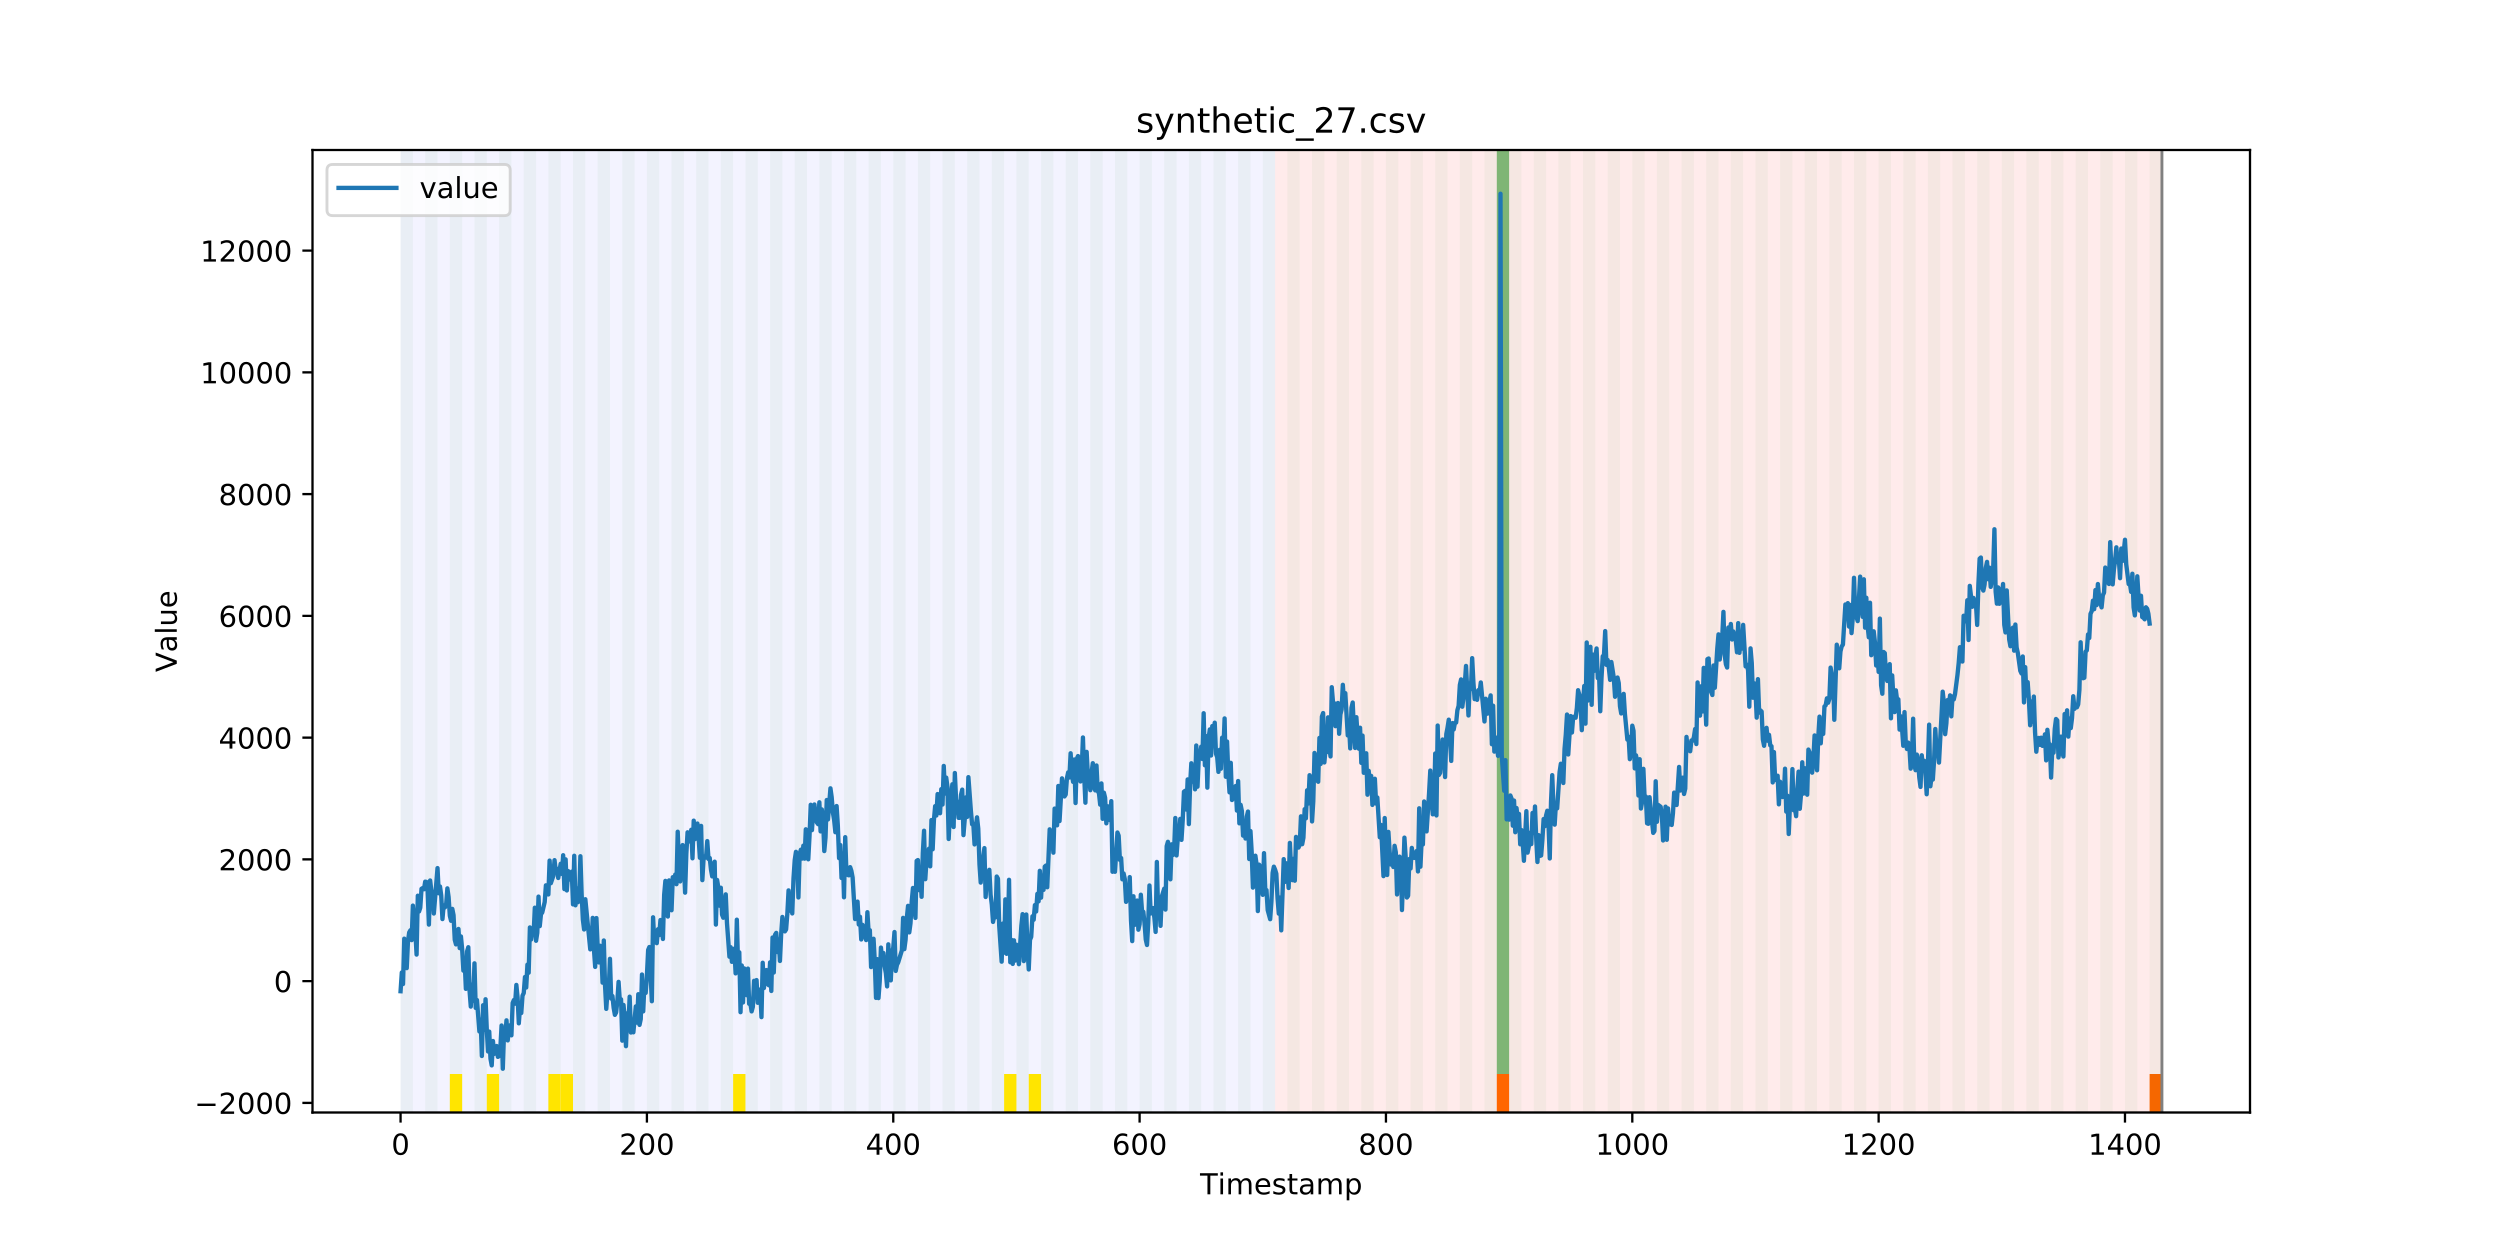 <?xml version="1.0" encoding="utf-8" standalone="no"?>
<!DOCTYPE svg PUBLIC "-//W3C//DTD SVG 1.1//EN"
  "http://www.w3.org/Graphics/SVG/1.1/DTD/svg11.dtd">
<!-- Created with matplotlib (https://matplotlib.org/) -->
<svg height="432pt" version="1.1" viewBox="0 0 864 432" width="864pt" xmlns="http://www.w3.org/2000/svg" xmlns:xlink="http://www.w3.org/1999/xlink">
 <defs>
  <style type="text/css">
*{stroke-linecap:butt;stroke-linejoin:round;}
  </style>
 </defs>
 <g id="figure_1">
  <g id="patch_1">
   <path d="M 0 432 
L 864 432 
L 864 0 
L 0 0 
z
" style="fill:#ffffff;"/>
  </g>
  <g id="axes_1">
   <g id="patch_2">
    <path d="M 108 384.48 
L 777.6 384.48 
L 777.6 51.84 
L 108 51.84 
z
" style="fill:#ffffff;"/>
   </g>
   <g id="patch_3">
    <path clip-path="url(#pa6b03f61a2)" d="M 138.436 384.48 
L 138.436 51.84 
L 440.672 51.84 
L 440.672 384.48 
z
" style="fill:#0000ff;opacity:0.05;"/>
   </g>
   <g id="patch_4">
    <path clip-path="url(#pa6b03f61a2)" d="M 440.672 384.48 
L 440.672 51.84 
L 747.164 51.84 
L 747.164 384.48 
z
" style="fill:#ff0000;opacity:0.08;"/>
   </g>
   <g id="patch_5">
    <path clip-path="url(#pa6b03f61a2)" d="M 138.436 384.48 
L 138.436 51.84 
L 142.693 51.84 
L 142.693 384.48 
z
" style="fill:#008000;opacity:0.04;"/>
   </g>
   <g id="patch_6">
    <path clip-path="url(#pa6b03f61a2)" d="M 146.95 384.48 
L 146.95 51.84 
L 151.207 51.84 
L 151.207 384.48 
z
" style="fill:#008000;opacity:0.04;"/>
   </g>
   <g id="patch_7">
    <path clip-path="url(#pa6b03f61a2)" d="M 155.464 384.48 
L 155.464 51.84 
L 159.721 51.84 
L 159.721 384.48 
z
" style="fill:#008000;opacity:0.04;"/>
   </g>
   <g id="patch_8">
    <path clip-path="url(#pa6b03f61a2)" d="M 155.464 384.48 
L 155.464 371.174 
L 159.721 371.174 
L 159.721 384.48 
z
" style="fill:#ffe500;"/>
   </g>
   <g id="patch_9">
    <path clip-path="url(#pa6b03f61a2)" d="M 163.977 384.48 
L 163.977 51.84 
L 168.234 51.84 
L 168.234 384.48 
z
" style="fill:#008000;opacity:0.04;"/>
   </g>
   <g id="patch_10">
    <path clip-path="url(#pa6b03f61a2)" d="M 168.234 384.48 
L 168.234 371.174 
L 172.491 371.174 
L 172.491 384.48 
z
" style="fill:#ffe500;"/>
   </g>
   <g id="patch_11">
    <path clip-path="url(#pa6b03f61a2)" d="M 172.491 384.48 
L 172.491 51.84 
L 176.748 51.84 
L 176.748 384.48 
z
" style="fill:#008000;opacity:0.04;"/>
   </g>
   <g id="patch_12">
    <path clip-path="url(#pa6b03f61a2)" d="M 181.005 384.48 
L 181.005 51.84 
L 185.262 51.84 
L 185.262 384.48 
z
" style="fill:#008000;opacity:0.04;"/>
   </g>
   <g id="patch_13">
    <path clip-path="url(#pa6b03f61a2)" d="M 189.518 384.48 
L 189.518 51.84 
L 193.775 51.84 
L 193.775 384.48 
z
" style="fill:#008000;opacity:0.04;"/>
   </g>
   <g id="patch_14">
    <path clip-path="url(#pa6b03f61a2)" d="M 189.518 384.48 
L 189.518 371.174 
L 193.775 371.174 
L 193.775 384.48 
z
" style="fill:#ffe500;"/>
   </g>
   <g id="patch_15">
    <path clip-path="url(#pa6b03f61a2)" d="M 193.775 384.48 
L 193.775 371.174 
L 198.032 371.174 
L 198.032 384.48 
z
" style="fill:#ffe500;"/>
   </g>
   <g id="patch_16">
    <path clip-path="url(#pa6b03f61a2)" d="M 198.032 384.48 
L 198.032 51.84 
L 202.289 51.84 
L 202.289 384.48 
z
" style="fill:#008000;opacity:0.04;"/>
   </g>
   <g id="patch_17">
    <path clip-path="url(#pa6b03f61a2)" d="M 206.546 384.48 
L 206.546 51.84 
L 210.803 51.84 
L 210.803 384.48 
z
" style="fill:#008000;opacity:0.04;"/>
   </g>
   <g id="patch_18">
    <path clip-path="url(#pa6b03f61a2)" d="M 215.059 384.48 
L 215.059 51.84 
L 219.316 51.84 
L 219.316 384.48 
z
" style="fill:#008000;opacity:0.04;"/>
   </g>
   <g id="patch_19">
    <path clip-path="url(#pa6b03f61a2)" d="M 517.295 384.48 
L 517.295 371.174 
L 521.551 371.174 
L 521.551 384.48 
z
" style="fill:#ff6600;"/>
   </g>
   <g id="patch_20">
    <path clip-path="url(#pa6b03f61a2)" d="M 223.573 384.48 
L 223.573 51.84 
L 227.83 51.84 
L 227.83 384.48 
z
" style="fill:#008000;opacity:0.04;"/>
   </g>
   <g id="patch_21">
    <path clip-path="url(#pa6b03f61a2)" d="M 232.087 384.48 
L 232.087 51.84 
L 236.344 51.84 
L 236.344 384.48 
z
" style="fill:#008000;opacity:0.04;"/>
   </g>
   <g id="patch_22">
    <path clip-path="url(#pa6b03f61a2)" d="M 240.6 384.48 
L 240.6 51.84 
L 244.857 51.84 
L 244.857 384.48 
z
" style="fill:#008000;opacity:0.04;"/>
   </g>
   <g id="patch_23">
    <path clip-path="url(#pa6b03f61a2)" d="M 249.114 384.48 
L 249.114 51.84 
L 253.371 51.84 
L 253.371 384.48 
z
" style="fill:#008000;opacity:0.04;"/>
   </g>
   <g id="patch_24">
    <path clip-path="url(#pa6b03f61a2)" d="M 253.371 384.48 
L 253.371 371.174 
L 257.628 371.174 
L 257.628 384.48 
z
" style="fill:#ffe500;"/>
   </g>
   <g id="patch_25">
    <path clip-path="url(#pa6b03f61a2)" d="M 257.628 384.48 
L 257.628 51.84 
L 261.885 51.84 
L 261.885 384.48 
z
" style="fill:#008000;opacity:0.04;"/>
   </g>
   <g id="patch_26">
    <path clip-path="url(#pa6b03f61a2)" d="M 266.141 384.48 
L 266.141 51.84 
L 270.398 51.84 
L 270.398 384.48 
z
" style="fill:#008000;opacity:0.04;"/>
   </g>
   <g id="patch_27">
    <path clip-path="url(#pa6b03f61a2)" d="M 274.655 384.48 
L 274.655 51.84 
L 278.912 51.84 
L 278.912 384.48 
z
" style="fill:#008000;opacity:0.04;"/>
   </g>
   <g id="patch_28">
    <path clip-path="url(#pa6b03f61a2)" d="M 283.169 384.48 
L 283.169 51.84 
L 287.426 51.84 
L 287.426 384.48 
z
" style="fill:#008000;opacity:0.04;"/>
   </g>
   <g id="patch_29">
    <path clip-path="url(#pa6b03f61a2)" d="M 291.682 384.48 
L 291.682 51.84 
L 295.939 51.84 
L 295.939 384.48 
z
" style="fill:#008000;opacity:0.04;"/>
   </g>
   <g id="patch_30">
    <path clip-path="url(#pa6b03f61a2)" d="M 300.196 384.48 
L 300.196 51.84 
L 304.453 51.84 
L 304.453 384.48 
z
" style="fill:#008000;opacity:0.04;"/>
   </g>
   <g id="patch_31">
    <path clip-path="url(#pa6b03f61a2)" d="M 308.71 384.48 
L 308.71 51.84 
L 312.967 51.84 
L 312.967 384.48 
z
" style="fill:#008000;opacity:0.04;"/>
   </g>
   <g id="patch_32">
    <path clip-path="url(#pa6b03f61a2)" d="M 317.223 384.48 
L 317.223 51.84 
L 321.48 51.84 
L 321.48 384.48 
z
" style="fill:#008000;opacity:0.04;"/>
   </g>
   <g id="patch_33">
    <path clip-path="url(#pa6b03f61a2)" d="M 325.737 384.48 
L 325.737 51.84 
L 329.994 51.84 
L 329.994 384.48 
z
" style="fill:#008000;opacity:0.04;"/>
   </g>
   <g id="patch_34">
    <path clip-path="url(#pa6b03f61a2)" d="M 334.251 384.48 
L 334.251 51.84 
L 338.508 51.84 
L 338.508 384.48 
z
" style="fill:#008000;opacity:0.04;"/>
   </g>
   <g id="patch_35">
    <path clip-path="url(#pa6b03f61a2)" d="M 342.764 384.48 
L 342.764 51.84 
L 347.021 51.84 
L 347.021 384.48 
z
" style="fill:#008000;opacity:0.04;"/>
   </g>
   <g id="patch_36">
    <path clip-path="url(#pa6b03f61a2)" d="M 347.021 384.48 
L 347.021 371.174 
L 351.278 371.174 
L 351.278 384.48 
z
" style="fill:#ffe500;"/>
   </g>
   <g id="patch_37">
    <path clip-path="url(#pa6b03f61a2)" d="M 351.278 384.48 
L 351.278 51.84 
L 355.535 51.84 
L 355.535 384.48 
z
" style="fill:#008000;opacity:0.04;"/>
   </g>
   <g id="patch_38">
    <path clip-path="url(#pa6b03f61a2)" d="M 355.535 384.48 
L 355.535 371.174 
L 359.792 371.174 
L 359.792 384.48 
z
" style="fill:#ffe500;"/>
   </g>
   <g id="patch_39">
    <path clip-path="url(#pa6b03f61a2)" d="M 359.792 384.48 
L 359.792 51.84 
L 364.049 51.84 
L 364.049 384.48 
z
" style="fill:#008000;opacity:0.04;"/>
   </g>
   <g id="patch_40">
    <path clip-path="url(#pa6b03f61a2)" d="M 368.305 384.48 
L 368.305 51.84 
L 372.562 51.84 
L 372.562 384.48 
z
" style="fill:#008000;opacity:0.04;"/>
   </g>
   <g id="patch_41">
    <path clip-path="url(#pa6b03f61a2)" d="M 376.819 384.48 
L 376.819 51.84 
L 381.076 51.84 
L 381.076 384.48 
z
" style="fill:#008000;opacity:0.04;"/>
   </g>
   <g id="patch_42">
    <path clip-path="url(#pa6b03f61a2)" d="M 385.333 384.48 
L 385.333 51.84 
L 389.59 51.84 
L 389.59 384.48 
z
" style="fill:#008000;opacity:0.04;"/>
   </g>
   <g id="patch_43">
    <path clip-path="url(#pa6b03f61a2)" d="M 393.846 384.48 
L 393.846 51.84 
L 398.103 51.84 
L 398.103 384.48 
z
" style="fill:#008000;opacity:0.04;"/>
   </g>
   <g id="patch_44">
    <path clip-path="url(#pa6b03f61a2)" d="M 402.36 384.48 
L 402.36 51.84 
L 406.617 51.84 
L 406.617 384.48 
z
" style="fill:#008000;opacity:0.04;"/>
   </g>
   <g id="patch_45">
    <path clip-path="url(#pa6b03f61a2)" d="M 410.874 384.48 
L 410.874 51.84 
L 415.131 51.84 
L 415.131 384.48 
z
" style="fill:#008000;opacity:0.04;"/>
   </g>
   <g id="patch_46">
    <path clip-path="url(#pa6b03f61a2)" d="M 419.387 384.48 
L 419.387 51.84 
L 423.644 51.84 
L 423.644 384.48 
z
" style="fill:#008000;opacity:0.04;"/>
   </g>
   <g id="patch_47">
    <path clip-path="url(#pa6b03f61a2)" d="M 427.901 384.48 
L 427.901 51.84 
L 432.158 51.84 
L 432.158 384.48 
z
" style="fill:#008000;opacity:0.04;"/>
   </g>
   <g id="patch_48">
    <path clip-path="url(#pa6b03f61a2)" d="M 436.415 384.48 
L 436.415 51.84 
L 440.672 51.84 
L 440.672 384.48 
z
" style="fill:#008000;opacity:0.04;"/>
   </g>
   <g id="patch_49">
    <path clip-path="url(#pa6b03f61a2)" d="M 742.907 384.48 
L 742.907 371.174 
L 747.164 371.174 
L 747.164 384.48 
z
" style="fill:#ff6600;"/>
   </g>
   <g id="patch_50">
    <path clip-path="url(#pa6b03f61a2)" d="M 444.928 384.48 
L 444.928 51.84 
L 449.185 51.84 
L 449.185 384.48 
z
" style="fill:#008000;opacity:0.04;"/>
   </g>
   <g id="patch_51">
    <path clip-path="url(#pa6b03f61a2)" d="M 453.442 384.48 
L 453.442 51.84 
L 457.699 51.84 
L 457.699 384.48 
z
" style="fill:#008000;opacity:0.04;"/>
   </g>
   <g id="patch_52">
    <path clip-path="url(#pa6b03f61a2)" d="M 461.956 384.48 
L 461.956 51.84 
L 466.213 51.84 
L 466.213 384.48 
z
" style="fill:#008000;opacity:0.04;"/>
   </g>
   <g id="patch_53">
    <path clip-path="url(#pa6b03f61a2)" d="M 470.469 384.48 
L 470.469 51.84 
L 474.726 51.84 
L 474.726 384.48 
z
" style="fill:#008000;opacity:0.04;"/>
   </g>
   <g id="patch_54">
    <path clip-path="url(#pa6b03f61a2)" d="M 478.983 384.48 
L 478.983 51.84 
L 483.24 51.84 
L 483.24 384.48 
z
" style="fill:#008000;opacity:0.04;"/>
   </g>
   <g id="patch_55">
    <path clip-path="url(#pa6b03f61a2)" d="M 487.497 384.48 
L 487.497 51.84 
L 491.754 51.84 
L 491.754 384.48 
z
" style="fill:#008000;opacity:0.04;"/>
   </g>
   <g id="patch_56">
    <path clip-path="url(#pa6b03f61a2)" d="M 496.01 384.48 
L 496.01 51.84 
L 500.267 51.84 
L 500.267 384.48 
z
" style="fill:#008000;opacity:0.04;"/>
   </g>
   <g id="patch_57">
    <path clip-path="url(#pa6b03f61a2)" d="M 504.524 384.48 
L 504.524 51.84 
L 508.781 51.84 
L 508.781 384.48 
z
" style="fill:#008000;opacity:0.04;"/>
   </g>
   <g id="patch_58">
    <path clip-path="url(#pa6b03f61a2)" d="M 513.038 384.48 
L 513.038 51.84 
L 517.295 51.84 
L 517.295 384.48 
z
" style="fill:#008000;opacity:0.04;"/>
   </g>
   <g id="patch_59">
    <path clip-path="url(#pa6b03f61a2)" d="M 517.295 371.174 
L 517.295 51.84 
L 521.551 51.84 
L 521.551 371.174 
z
" style="fill:#008000;opacity:0.5;"/>
   </g>
   <g id="patch_60">
    <path clip-path="url(#pa6b03f61a2)" d="M 521.551 384.48 
L 521.551 51.84 
L 525.808 51.84 
L 525.808 384.48 
z
" style="fill:#008000;opacity:0.04;"/>
   </g>
   <g id="patch_61">
    <path clip-path="url(#pa6b03f61a2)" d="M 530.065 384.48 
L 530.065 51.84 
L 534.322 51.84 
L 534.322 384.48 
z
" style="fill:#008000;opacity:0.04;"/>
   </g>
   <g id="patch_62">
    <path clip-path="url(#pa6b03f61a2)" d="M 538.579 384.48 
L 538.579 51.84 
L 542.836 51.84 
L 542.836 384.48 
z
" style="fill:#008000;opacity:0.04;"/>
   </g>
   <g id="patch_63">
    <path clip-path="url(#pa6b03f61a2)" d="M 547.092 384.48 
L 547.092 51.84 
L 551.349 51.84 
L 551.349 384.48 
z
" style="fill:#008000;opacity:0.04;"/>
   </g>
   <g id="patch_64">
    <path clip-path="url(#pa6b03f61a2)" d="M 555.606 384.48 
L 555.606 51.84 
L 559.863 51.84 
L 559.863 384.48 
z
" style="fill:#008000;opacity:0.04;"/>
   </g>
   <g id="patch_65">
    <path clip-path="url(#pa6b03f61a2)" d="M 564.12 384.48 
L 564.12 51.84 
L 568.377 51.84 
L 568.377 384.48 
z
" style="fill:#008000;opacity:0.04;"/>
   </g>
   <g id="patch_66">
    <path clip-path="url(#pa6b03f61a2)" d="M 572.633 384.48 
L 572.633 51.84 
L 576.89 51.84 
L 576.89 384.48 
z
" style="fill:#008000;opacity:0.04;"/>
   </g>
   <g id="patch_67">
    <path clip-path="url(#pa6b03f61a2)" d="M 581.147 384.48 
L 581.147 51.84 
L 585.404 51.84 
L 585.404 384.48 
z
" style="fill:#008000;opacity:0.04;"/>
   </g>
   <g id="patch_68">
    <path clip-path="url(#pa6b03f61a2)" d="M 589.661 384.48 
L 589.661 51.84 
L 593.918 51.84 
L 593.918 384.48 
z
" style="fill:#008000;opacity:0.04;"/>
   </g>
   <g id="patch_69">
    <path clip-path="url(#pa6b03f61a2)" d="M 598.174 384.48 
L 598.174 51.84 
L 602.431 51.84 
L 602.431 384.48 
z
" style="fill:#008000;opacity:0.04;"/>
   </g>
   <g id="patch_70">
    <path clip-path="url(#pa6b03f61a2)" d="M 606.688 384.48 
L 606.688 51.84 
L 610.945 51.84 
L 610.945 384.48 
z
" style="fill:#008000;opacity:0.04;"/>
   </g>
   <g id="patch_71">
    <path clip-path="url(#pa6b03f61a2)" d="M 615.202 384.48 
L 615.202 51.84 
L 619.459 51.84 
L 619.459 384.48 
z
" style="fill:#008000;opacity:0.04;"/>
   </g>
   <g id="patch_72">
    <path clip-path="url(#pa6b03f61a2)" d="M 623.715 384.48 
L 623.715 51.84 
L 627.972 51.84 
L 627.972 384.48 
z
" style="fill:#008000;opacity:0.04;"/>
   </g>
   <g id="patch_73">
    <path clip-path="url(#pa6b03f61a2)" d="M 632.229 384.48 
L 632.229 51.84 
L 636.486 51.84 
L 636.486 384.48 
z
" style="fill:#008000;opacity:0.04;"/>
   </g>
   <g id="patch_74">
    <path clip-path="url(#pa6b03f61a2)" d="M 640.743 384.48 
L 640.743 51.84 
L 645 51.84 
L 645 384.48 
z
" style="fill:#008000;opacity:0.04;"/>
   </g>
   <g id="patch_75">
    <path clip-path="url(#pa6b03f61a2)" d="M 649.256 384.48 
L 649.256 51.84 
L 653.513 51.84 
L 653.513 384.48 
z
" style="fill:#008000;opacity:0.04;"/>
   </g>
   <g id="patch_76">
    <path clip-path="url(#pa6b03f61a2)" d="M 657.77 384.48 
L 657.77 51.84 
L 662.027 51.84 
L 662.027 384.48 
z
" style="fill:#008000;opacity:0.04;"/>
   </g>
   <g id="patch_77">
    <path clip-path="url(#pa6b03f61a2)" d="M 666.284 384.48 
L 666.284 51.84 
L 670.541 51.84 
L 670.541 384.48 
z
" style="fill:#008000;opacity:0.04;"/>
   </g>
   <g id="patch_78">
    <path clip-path="url(#pa6b03f61a2)" d="M 674.797 384.48 
L 674.797 51.84 
L 679.054 51.84 
L 679.054 384.48 
z
" style="fill:#008000;opacity:0.04;"/>
   </g>
   <g id="patch_79">
    <path clip-path="url(#pa6b03f61a2)" d="M 683.311 384.48 
L 683.311 51.84 
L 687.568 51.84 
L 687.568 384.48 
z
" style="fill:#008000;opacity:0.04;"/>
   </g>
   <g id="patch_80">
    <path clip-path="url(#pa6b03f61a2)" d="M 691.825 384.48 
L 691.825 51.84 
L 696.082 51.84 
L 696.082 384.48 
z
" style="fill:#008000;opacity:0.04;"/>
   </g>
   <g id="patch_81">
    <path clip-path="url(#pa6b03f61a2)" d="M 700.338 384.48 
L 700.338 51.84 
L 704.595 51.84 
L 704.595 384.48 
z
" style="fill:#008000;opacity:0.04;"/>
   </g>
   <g id="patch_82">
    <path clip-path="url(#pa6b03f61a2)" d="M 708.852 384.48 
L 708.852 51.84 
L 713.109 51.84 
L 713.109 384.48 
z
" style="fill:#008000;opacity:0.04;"/>
   </g>
   <g id="patch_83">
    <path clip-path="url(#pa6b03f61a2)" d="M 717.366 384.48 
L 717.366 51.84 
L 721.623 51.84 
L 721.623 384.48 
z
" style="fill:#008000;opacity:0.04;"/>
   </g>
   <g id="patch_84">
    <path clip-path="url(#pa6b03f61a2)" d="M 725.879 384.48 
L 725.879 51.84 
L 730.136 51.84 
L 730.136 384.48 
z
" style="fill:#008000;opacity:0.04;"/>
   </g>
   <g id="patch_85">
    <path clip-path="url(#pa6b03f61a2)" d="M 734.393 384.48 
L 734.393 51.84 
L 738.65 51.84 
L 738.65 384.48 
z
" style="fill:#008000;opacity:0.04;"/>
   </g>
   <g id="patch_86">
    <path clip-path="url(#pa6b03f61a2)" d="M 742.907 384.48 
L 742.907 51.84 
L 747.164 51.84 
L 747.164 384.48 
z
" style="fill:#008000;opacity:0.04;"/>
   </g>
   <g id="matplotlib.axis_1">
    <g id="xtick_1">
     <g id="line2d_1">
      <defs>
       <path d="M 0 0 
L 0 3.5 
" id="m931e65b40b" style="stroke:#000000;stroke-width:0.8;"/>
      </defs>
      <g>
       <use style="stroke:#000000;stroke-width:0.8;" x="138.436" xlink:href="#m931e65b40b" y="384.48"/>
      </g>
     </g>
     <g id="text_1">
      <!-- 0 -->
      <defs>
       <path d="M 31.781 66.406 
Q 24.172 66.406 20.328 58.906 
Q 16.5 51.422 16.5 36.375 
Q 16.5 21.391 20.328 13.891 
Q 24.172 6.391 31.781 6.391 
Q 39.453 6.391 43.281 13.891 
Q 47.125 21.391 47.125 36.375 
Q 47.125 51.422 43.281 58.906 
Q 39.453 66.406 31.781 66.406 
z
M 31.781 74.219 
Q 44.047 74.219 50.516 64.516 
Q 56.984 54.828 56.984 36.375 
Q 56.984 17.969 50.516 8.266 
Q 44.047 -1.422 31.781 -1.422 
Q 19.531 -1.422 13.062 8.266 
Q 6.594 17.969 6.594 36.375 
Q 6.594 54.828 13.062 64.516 
Q 19.531 74.219 31.781 74.219 
z
" id="DejaVuSans-48"/>
      </defs>
      <g transform="translate(135.255 399.078)scale(0.1 -0.1)">
       <use xlink:href="#DejaVuSans-48"/>
      </g>
     </g>
    </g>
    <g id="xtick_2">
     <g id="line2d_2">
      <g>
       <use style="stroke:#000000;stroke-width:0.8;" x="223.573" xlink:href="#m931e65b40b" y="384.48"/>
      </g>
     </g>
     <g id="text_2">
      <!-- 200 -->
      <defs>
       <path d="M 19.188 8.297 
L 53.609 8.297 
L 53.609 0 
L 7.328 0 
L 7.328 8.297 
Q 12.938 14.109 22.625 23.891 
Q 32.328 33.688 34.812 36.531 
Q 39.547 41.844 41.422 45.531 
Q 43.312 49.219 43.312 52.781 
Q 43.312 58.594 39.234 62.25 
Q 35.156 65.922 28.609 65.922 
Q 23.969 65.922 18.812 64.312 
Q 13.672 62.703 7.812 59.422 
L 7.812 69.391 
Q 13.766 71.781 18.938 73 
Q 24.125 74.219 28.422 74.219 
Q 39.75 74.219 46.484 68.547 
Q 53.219 62.891 53.219 53.422 
Q 53.219 48.922 51.531 44.891 
Q 49.859 40.875 45.406 35.406 
Q 44.188 33.984 37.641 27.219 
Q 31.109 20.453 19.188 8.297 
z
" id="DejaVuSans-50"/>
      </defs>
      <g transform="translate(214.029 399.078)scale(0.1 -0.1)">
       <use xlink:href="#DejaVuSans-50"/>
       <use x="63.623" xlink:href="#DejaVuSans-48"/>
       <use x="127.246" xlink:href="#DejaVuSans-48"/>
      </g>
     </g>
    </g>
    <g id="xtick_3">
     <g id="line2d_3">
      <g>
       <use style="stroke:#000000;stroke-width:0.8;" x="308.71" xlink:href="#m931e65b40b" y="384.48"/>
      </g>
     </g>
     <g id="text_3">
      <!-- 400 -->
      <defs>
       <path d="M 37.797 64.312 
L 12.891 25.391 
L 37.797 25.391 
z
M 35.203 72.906 
L 47.609 72.906 
L 47.609 25.391 
L 58.016 25.391 
L 58.016 17.188 
L 47.609 17.188 
L 47.609 0 
L 37.797 0 
L 37.797 17.188 
L 4.891 17.188 
L 4.891 26.703 
z
" id="DejaVuSans-52"/>
      </defs>
      <g transform="translate(299.166 399.078)scale(0.1 -0.1)">
       <use xlink:href="#DejaVuSans-52"/>
       <use x="63.623" xlink:href="#DejaVuSans-48"/>
       <use x="127.246" xlink:href="#DejaVuSans-48"/>
      </g>
     </g>
    </g>
    <g id="xtick_4">
     <g id="line2d_4">
      <g>
       <use style="stroke:#000000;stroke-width:0.8;" x="393.846" xlink:href="#m931e65b40b" y="384.48"/>
      </g>
     </g>
     <g id="text_4">
      <!-- 600 -->
      <defs>
       <path d="M 33.016 40.375 
Q 26.375 40.375 22.484 35.828 
Q 18.609 31.297 18.609 23.391 
Q 18.609 15.531 22.484 10.953 
Q 26.375 6.391 33.016 6.391 
Q 39.656 6.391 43.531 10.953 
Q 47.406 15.531 47.406 23.391 
Q 47.406 31.297 43.531 35.828 
Q 39.656 40.375 33.016 40.375 
z
M 52.594 71.297 
L 52.594 62.312 
Q 48.875 64.062 45.094 64.984 
Q 41.312 65.922 37.594 65.922 
Q 27.828 65.922 22.672 59.328 
Q 17.531 52.734 16.797 39.406 
Q 19.672 43.656 24.016 45.922 
Q 28.375 48.188 33.594 48.188 
Q 44.578 48.188 50.953 41.516 
Q 57.328 34.859 57.328 23.391 
Q 57.328 12.156 50.688 5.359 
Q 44.047 -1.422 33.016 -1.422 
Q 20.359 -1.422 13.672 8.266 
Q 6.984 17.969 6.984 36.375 
Q 6.984 53.656 15.188 63.938 
Q 23.391 74.219 37.203 74.219 
Q 40.922 74.219 44.703 73.484 
Q 48.484 72.75 52.594 71.297 
z
" id="DejaVuSans-54"/>
      </defs>
      <g transform="translate(384.303 399.078)scale(0.1 -0.1)">
       <use xlink:href="#DejaVuSans-54"/>
       <use x="63.623" xlink:href="#DejaVuSans-48"/>
       <use x="127.246" xlink:href="#DejaVuSans-48"/>
      </g>
     </g>
    </g>
    <g id="xtick_5">
     <g id="line2d_5">
      <g>
       <use style="stroke:#000000;stroke-width:0.8;" x="478.983" xlink:href="#m931e65b40b" y="384.48"/>
      </g>
     </g>
     <g id="text_5">
      <!-- 800 -->
      <defs>
       <path d="M 31.781 34.625 
Q 24.75 34.625 20.719 30.859 
Q 16.703 27.094 16.703 20.516 
Q 16.703 13.922 20.719 10.156 
Q 24.75 6.391 31.781 6.391 
Q 38.812 6.391 42.859 10.172 
Q 46.922 13.969 46.922 20.516 
Q 46.922 27.094 42.891 30.859 
Q 38.875 34.625 31.781 34.625 
z
M 21.922 38.812 
Q 15.578 40.375 12.031 44.719 
Q 8.5 49.078 8.5 55.328 
Q 8.5 64.062 14.719 69.141 
Q 20.953 74.219 31.781 74.219 
Q 42.672 74.219 48.875 69.141 
Q 55.078 64.062 55.078 55.328 
Q 55.078 49.078 51.531 44.719 
Q 48 40.375 41.703 38.812 
Q 48.828 37.156 52.797 32.312 
Q 56.781 27.484 56.781 20.516 
Q 56.781 9.906 50.312 4.234 
Q 43.844 -1.422 31.781 -1.422 
Q 19.734 -1.422 13.25 4.234 
Q 6.781 9.906 6.781 20.516 
Q 6.781 27.484 10.781 32.312 
Q 14.797 37.156 21.922 38.812 
z
M 18.312 54.391 
Q 18.312 48.734 21.844 45.562 
Q 25.391 42.391 31.781 42.391 
Q 38.141 42.391 41.719 45.562 
Q 45.312 48.734 45.312 54.391 
Q 45.312 60.062 41.719 63.234 
Q 38.141 66.406 31.781 66.406 
Q 25.391 66.406 21.844 63.234 
Q 18.312 60.062 18.312 54.391 
z
" id="DejaVuSans-56"/>
      </defs>
      <g transform="translate(469.439 399.078)scale(0.1 -0.1)">
       <use xlink:href="#DejaVuSans-56"/>
       <use x="63.623" xlink:href="#DejaVuSans-48"/>
       <use x="127.246" xlink:href="#DejaVuSans-48"/>
      </g>
     </g>
    </g>
    <g id="xtick_6">
     <g id="line2d_6">
      <g>
       <use style="stroke:#000000;stroke-width:0.8;" x="564.12" xlink:href="#m931e65b40b" y="384.48"/>
      </g>
     </g>
     <g id="text_6">
      <!-- 1000 -->
      <defs>
       <path d="M 12.406 8.297 
L 28.516 8.297 
L 28.516 63.922 
L 10.984 60.406 
L 10.984 69.391 
L 28.422 72.906 
L 38.281 72.906 
L 38.281 8.297 
L 54.391 8.297 
L 54.391 0 
L 12.406 0 
z
" id="DejaVuSans-49"/>
      </defs>
      <g transform="translate(551.395 399.078)scale(0.1 -0.1)">
       <use xlink:href="#DejaVuSans-49"/>
       <use x="63.623" xlink:href="#DejaVuSans-48"/>
       <use x="127.246" xlink:href="#DejaVuSans-48"/>
       <use x="190.869" xlink:href="#DejaVuSans-48"/>
      </g>
     </g>
    </g>
    <g id="xtick_7">
     <g id="line2d_7">
      <g>
       <use style="stroke:#000000;stroke-width:0.8;" x="649.256" xlink:href="#m931e65b40b" y="384.48"/>
      </g>
     </g>
     <g id="text_7">
      <!-- 1200 -->
      <g transform="translate(636.531 399.078)scale(0.1 -0.1)">
       <use xlink:href="#DejaVuSans-49"/>
       <use x="63.623" xlink:href="#DejaVuSans-50"/>
       <use x="127.246" xlink:href="#DejaVuSans-48"/>
       <use x="190.869" xlink:href="#DejaVuSans-48"/>
      </g>
     </g>
    </g>
    <g id="xtick_8">
     <g id="line2d_8">
      <g>
       <use style="stroke:#000000;stroke-width:0.8;" x="734.393" xlink:href="#m931e65b40b" y="384.48"/>
      </g>
     </g>
     <g id="text_8">
      <!-- 1400 -->
      <g transform="translate(721.668 399.078)scale(0.1 -0.1)">
       <use xlink:href="#DejaVuSans-49"/>
       <use x="63.623" xlink:href="#DejaVuSans-52"/>
       <use x="127.246" xlink:href="#DejaVuSans-48"/>
       <use x="190.869" xlink:href="#DejaVuSans-48"/>
      </g>
     </g>
    </g>
    <g id="text_9">
     <!-- Timestamp -->
     <defs>
      <path d="M -0.297 72.906 
L 61.375 72.906 
L 61.375 64.594 
L 35.5 64.594 
L 35.5 0 
L 25.594 0 
L 25.594 64.594 
L -0.297 64.594 
z
" id="DejaVuSans-84"/>
      <path d="M 9.422 54.688 
L 18.406 54.688 
L 18.406 0 
L 9.422 0 
z
M 9.422 75.984 
L 18.406 75.984 
L 18.406 64.594 
L 9.422 64.594 
z
" id="DejaVuSans-105"/>
      <path d="M 52 44.188 
Q 55.375 50.25 60.062 53.125 
Q 64.75 56 71.094 56 
Q 79.641 56 84.281 50.016 
Q 88.922 44.047 88.922 33.016 
L 88.922 0 
L 79.891 0 
L 79.891 32.719 
Q 79.891 40.578 77.094 44.375 
Q 74.312 48.188 68.609 48.188 
Q 61.625 48.188 57.562 43.547 
Q 53.516 38.922 53.516 30.906 
L 53.516 0 
L 44.484 0 
L 44.484 32.719 
Q 44.484 40.625 41.703 44.406 
Q 38.922 48.188 33.109 48.188 
Q 26.219 48.188 22.156 43.531 
Q 18.109 38.875 18.109 30.906 
L 18.109 0 
L 9.078 0 
L 9.078 54.688 
L 18.109 54.688 
L 18.109 46.188 
Q 21.188 51.219 25.484 53.609 
Q 29.781 56 35.688 56 
Q 41.656 56 45.828 52.969 
Q 50 49.953 52 44.188 
z
" id="DejaVuSans-109"/>
      <path d="M 56.203 29.594 
L 56.203 25.203 
L 14.891 25.203 
Q 15.484 15.922 20.484 11.062 
Q 25.484 6.203 34.422 6.203 
Q 39.594 6.203 44.453 7.469 
Q 49.312 8.734 54.109 11.281 
L 54.109 2.781 
Q 49.266 0.734 44.188 -0.344 
Q 39.109 -1.422 33.891 -1.422 
Q 20.797 -1.422 13.156 6.188 
Q 5.516 13.812 5.516 26.812 
Q 5.516 40.234 12.766 48.109 
Q 20.016 56 32.328 56 
Q 43.359 56 49.781 48.891 
Q 56.203 41.797 56.203 29.594 
z
M 47.219 32.234 
Q 47.125 39.594 43.094 43.984 
Q 39.062 48.391 32.422 48.391 
Q 24.906 48.391 20.391 44.141 
Q 15.875 39.891 15.188 32.172 
z
" id="DejaVuSans-101"/>
      <path d="M 44.281 53.078 
L 44.281 44.578 
Q 40.484 46.531 36.375 47.5 
Q 32.281 48.484 27.875 48.484 
Q 21.188 48.484 17.844 46.438 
Q 14.5 44.391 14.5 40.281 
Q 14.5 37.156 16.891 35.375 
Q 19.281 33.594 26.516 31.984 
L 29.594 31.297 
Q 39.156 29.25 43.188 25.516 
Q 47.219 21.781 47.219 15.094 
Q 47.219 7.469 41.188 3.016 
Q 35.156 -1.422 24.609 -1.422 
Q 20.219 -1.422 15.453 -0.562 
Q 10.688 0.297 5.422 2 
L 5.422 11.281 
Q 10.406 8.688 15.234 7.391 
Q 20.062 6.109 24.812 6.109 
Q 31.156 6.109 34.562 8.281 
Q 37.984 10.453 37.984 14.406 
Q 37.984 18.062 35.516 20.016 
Q 33.062 21.969 24.703 23.781 
L 21.578 24.516 
Q 13.234 26.266 9.516 29.906 
Q 5.812 33.547 5.812 39.891 
Q 5.812 47.609 11.281 51.797 
Q 16.75 56 26.812 56 
Q 31.781 56 36.172 55.266 
Q 40.578 54.547 44.281 53.078 
z
" id="DejaVuSans-115"/>
      <path d="M 18.312 70.219 
L 18.312 54.688 
L 36.812 54.688 
L 36.812 47.703 
L 18.312 47.703 
L 18.312 18.016 
Q 18.312 11.328 20.141 9.422 
Q 21.969 7.516 27.594 7.516 
L 36.812 7.516 
L 36.812 0 
L 27.594 0 
Q 17.188 0 13.234 3.875 
Q 9.281 7.766 9.281 18.016 
L 9.281 47.703 
L 2.688 47.703 
L 2.688 54.688 
L 9.281 54.688 
L 9.281 70.219 
z
" id="DejaVuSans-116"/>
      <path d="M 34.281 27.484 
Q 23.391 27.484 19.188 25 
Q 14.984 22.516 14.984 16.5 
Q 14.984 11.719 18.141 8.906 
Q 21.297 6.109 26.703 6.109 
Q 34.188 6.109 38.703 11.406 
Q 43.219 16.703 43.219 25.484 
L 43.219 27.484 
z
M 52.203 31.203 
L 52.203 0 
L 43.219 0 
L 43.219 8.297 
Q 40.141 3.328 35.547 0.953 
Q 30.953 -1.422 24.312 -1.422 
Q 15.922 -1.422 10.953 3.297 
Q 6 8.016 6 15.922 
Q 6 25.141 12.172 29.828 
Q 18.359 34.516 30.609 34.516 
L 43.219 34.516 
L 43.219 35.406 
Q 43.219 41.609 39.141 45 
Q 35.062 48.391 27.688 48.391 
Q 23 48.391 18.547 47.266 
Q 14.109 46.141 10.016 43.891 
L 10.016 52.203 
Q 14.938 54.109 19.578 55.047 
Q 24.219 56 28.609 56 
Q 40.484 56 46.344 49.844 
Q 52.203 43.703 52.203 31.203 
z
" id="DejaVuSans-97"/>
      <path d="M 18.109 8.203 
L 18.109 -20.797 
L 9.078 -20.797 
L 9.078 54.688 
L 18.109 54.688 
L 18.109 46.391 
Q 20.953 51.266 25.266 53.625 
Q 29.594 56 35.594 56 
Q 45.562 56 51.781 48.094 
Q 58.016 40.188 58.016 27.297 
Q 58.016 14.406 51.781 6.484 
Q 45.562 -1.422 35.594 -1.422 
Q 29.594 -1.422 25.266 0.953 
Q 20.953 3.328 18.109 8.203 
z
M 48.688 27.297 
Q 48.688 37.203 44.609 42.844 
Q 40.531 48.484 33.406 48.484 
Q 26.266 48.484 22.188 42.844 
Q 18.109 37.203 18.109 27.297 
Q 18.109 17.391 22.188 11.75 
Q 26.266 6.109 33.406 6.109 
Q 40.531 6.109 44.609 11.75 
Q 48.688 17.391 48.688 27.297 
z
" id="DejaVuSans-112"/>
     </defs>
     <g transform="translate(414.739 412.757)scale(0.1 -0.1)">
      <use xlink:href="#DejaVuSans-84"/>
      <use x="61.037" xlink:href="#DejaVuSans-105"/>
      <use x="88.82" xlink:href="#DejaVuSans-109"/>
      <use x="186.232" xlink:href="#DejaVuSans-101"/>
      <use x="247.756" xlink:href="#DejaVuSans-115"/>
      <use x="299.855" xlink:href="#DejaVuSans-116"/>
      <use x="339.064" xlink:href="#DejaVuSans-97"/>
      <use x="400.344" xlink:href="#DejaVuSans-109"/>
      <use x="497.756" xlink:href="#DejaVuSans-112"/>
     </g>
    </g>
   </g>
   <g id="matplotlib.axis_2">
    <g id="ytick_1">
     <g id="line2d_9">
      <defs>
       <path d="M 0 0 
L -3.5 0 
" id="m1146117d0c" style="stroke:#000000;stroke-width:0.8;"/>
      </defs>
      <g>
       <use style="stroke:#000000;stroke-width:0.8;" x="108" xlink:href="#m1146117d0c" y="381.155"/>
      </g>
     </g>
     <g id="text_10">
      <!-- −2000 -->
      <defs>
       <path d="M 10.594 35.5 
L 73.188 35.5 
L 73.188 27.203 
L 10.594 27.203 
z
" id="DejaVuSans-8722"/>
      </defs>
      <g transform="translate(67.17 384.954)scale(0.1 -0.1)">
       <use xlink:href="#DejaVuSans-8722"/>
       <use x="83.789" xlink:href="#DejaVuSans-50"/>
       <use x="147.412" xlink:href="#DejaVuSans-48"/>
       <use x="211.035" xlink:href="#DejaVuSans-48"/>
       <use x="274.658" xlink:href="#DejaVuSans-48"/>
      </g>
     </g>
    </g>
    <g id="ytick_2">
     <g id="line2d_10">
      <g>
       <use style="stroke:#000000;stroke-width:0.8;" x="108" xlink:href="#m1146117d0c" y="339.077"/>
      </g>
     </g>
     <g id="text_11">
      <!-- 0 -->
      <g transform="translate(94.638 342.876)scale(0.1 -0.1)">
       <use xlink:href="#DejaVuSans-48"/>
      </g>
     </g>
    </g>
    <g id="ytick_3">
     <g id="line2d_11">
      <g>
       <use style="stroke:#000000;stroke-width:0.8;" x="108" xlink:href="#m1146117d0c" y="296.999"/>
      </g>
     </g>
     <g id="text_12">
      <!-- 2000 -->
      <g transform="translate(75.55 300.798)scale(0.1 -0.1)">
       <use xlink:href="#DejaVuSans-50"/>
       <use x="63.623" xlink:href="#DejaVuSans-48"/>
       <use x="127.246" xlink:href="#DejaVuSans-48"/>
       <use x="190.869" xlink:href="#DejaVuSans-48"/>
      </g>
     </g>
    </g>
    <g id="ytick_4">
     <g id="line2d_12">
      <g>
       <use style="stroke:#000000;stroke-width:0.8;" x="108" xlink:href="#m1146117d0c" y="254.921"/>
      </g>
     </g>
     <g id="text_13">
      <!-- 4000 -->
      <g transform="translate(75.55 258.721)scale(0.1 -0.1)">
       <use xlink:href="#DejaVuSans-52"/>
       <use x="63.623" xlink:href="#DejaVuSans-48"/>
       <use x="127.246" xlink:href="#DejaVuSans-48"/>
       <use x="190.869" xlink:href="#DejaVuSans-48"/>
      </g>
     </g>
    </g>
    <g id="ytick_5">
     <g id="line2d_13">
      <g>
       <use style="stroke:#000000;stroke-width:0.8;" x="108" xlink:href="#m1146117d0c" y="212.843"/>
      </g>
     </g>
     <g id="text_14">
      <!-- 6000 -->
      <g transform="translate(75.55 216.643)scale(0.1 -0.1)">
       <use xlink:href="#DejaVuSans-54"/>
       <use x="63.623" xlink:href="#DejaVuSans-48"/>
       <use x="127.246" xlink:href="#DejaVuSans-48"/>
       <use x="190.869" xlink:href="#DejaVuSans-48"/>
      </g>
     </g>
    </g>
    <g id="ytick_6">
     <g id="line2d_14">
      <g>
       <use style="stroke:#000000;stroke-width:0.8;" x="108" xlink:href="#m1146117d0c" y="170.765"/>
      </g>
     </g>
     <g id="text_15">
      <!-- 8000 -->
      <g transform="translate(75.55 174.565)scale(0.1 -0.1)">
       <use xlink:href="#DejaVuSans-56"/>
       <use x="63.623" xlink:href="#DejaVuSans-48"/>
       <use x="127.246" xlink:href="#DejaVuSans-48"/>
       <use x="190.869" xlink:href="#DejaVuSans-48"/>
      </g>
     </g>
    </g>
    <g id="ytick_7">
     <g id="line2d_15">
      <g>
       <use style="stroke:#000000;stroke-width:0.8;" x="108" xlink:href="#m1146117d0c" y="128.688"/>
      </g>
     </g>
     <g id="text_16">
      <!-- 10000 -->
      <g transform="translate(69.188 132.487)scale(0.1 -0.1)">
       <use xlink:href="#DejaVuSans-49"/>
       <use x="63.623" xlink:href="#DejaVuSans-48"/>
       <use x="127.246" xlink:href="#DejaVuSans-48"/>
       <use x="190.869" xlink:href="#DejaVuSans-48"/>
       <use x="254.492" xlink:href="#DejaVuSans-48"/>
      </g>
     </g>
    </g>
    <g id="ytick_8">
     <g id="line2d_16">
      <g>
       <use style="stroke:#000000;stroke-width:0.8;" x="108" xlink:href="#m1146117d0c" y="86.61"/>
      </g>
     </g>
     <g id="text_17">
      <!-- 12000 -->
      <g transform="translate(69.188 90.409)scale(0.1 -0.1)">
       <use xlink:href="#DejaVuSans-49"/>
       <use x="63.623" xlink:href="#DejaVuSans-50"/>
       <use x="127.246" xlink:href="#DejaVuSans-48"/>
       <use x="190.869" xlink:href="#DejaVuSans-48"/>
       <use x="254.492" xlink:href="#DejaVuSans-48"/>
      </g>
     </g>
    </g>
    <g id="text_18">
     <!-- Value -->
     <defs>
      <path d="M 28.609 0 
L 0.781 72.906 
L 11.078 72.906 
L 34.188 11.531 
L 57.328 72.906 
L 67.578 72.906 
L 39.797 0 
z
" id="DejaVuSans-86"/>
      <path d="M 9.422 75.984 
L 18.406 75.984 
L 18.406 0 
L 9.422 0 
z
" id="DejaVuSans-108"/>
      <path d="M 8.5 21.578 
L 8.5 54.688 
L 17.484 54.688 
L 17.484 21.922 
Q 17.484 14.156 20.5 10.266 
Q 23.531 6.391 29.594 6.391 
Q 36.859 6.391 41.078 11.031 
Q 45.312 15.672 45.312 23.688 
L 45.312 54.688 
L 54.297 54.688 
L 54.297 0 
L 45.312 0 
L 45.312 8.406 
Q 42.047 3.422 37.719 1 
Q 33.406 -1.422 27.688 -1.422 
Q 18.266 -1.422 13.375 4.438 
Q 8.5 10.297 8.5 21.578 
z
M 31.109 56 
z
" id="DejaVuSans-117"/>
     </defs>
     <g transform="translate(61.091 232.273)rotate(-90)scale(0.1 -0.1)">
      <use xlink:href="#DejaVuSans-86"/>
      <use x="68.299" xlink:href="#DejaVuSans-97"/>
      <use x="129.578" xlink:href="#DejaVuSans-108"/>
      <use x="157.361" xlink:href="#DejaVuSans-117"/>
      <use x="220.74" xlink:href="#DejaVuSans-101"/>
     </g>
    </g>
   </g>
   <g id="line2d_17">
    <path clip-path="url(#pa6b03f61a2)" d="M 138.436 342.566 
L 138.862 336.106 
L 139.288 340.082 
L 139.713 324.399 
L 140.565 334.59 
L 140.99 325.385 
L 141.416 322.243 
L 141.842 321.501 
L 142.268 324.905 
L 142.693 312.978 
L 143.545 322.189 
L 143.97 329.9 
L 144.396 309.558 
L 144.822 315.005 
L 145.247 313.701 
L 145.673 307.173 
L 146.099 306.906 
L 146.524 307.329 
L 146.95 304.698 
L 147.376 304.798 
L 147.801 308.252 
L 148.227 319.541 
L 148.653 304.29 
L 149.078 307.872 
L 149.504 308.274 
L 149.93 315.709 
L 151.207 300.02 
L 151.633 308.707 
L 152.058 306.365 
L 152.484 309.436 
L 152.91 317.632 
L 153.335 312.892 
L 153.761 313.61 
L 154.187 312.624 
L 154.612 307.022 
L 155.038 310.032 
L 155.464 316.486 
L 155.889 318.229 
L 156.315 314.115 
L 156.741 316.281 
L 157.166 324.805 
L 157.592 326.386 
L 158.018 321.794 
L 158.443 321.052 
L 158.869 327.67 
L 159.295 323.629 
L 159.721 328.029 
L 160.146 335.451 
L 160.572 331.689 
L 160.998 341.749 
L 161.423 328.813 
L 161.849 327.357 
L 162.275 342.392 
L 162.7 347.88 
L 163.126 340.279 
L 163.552 345.866 
L 163.977 332.931 
L 164.403 348.331 
L 164.829 345.608 
L 165.68 356.471 
L 166.106 352.406 
L 166.531 364.953 
L 166.957 347.409 
L 167.383 355.915 
L 167.809 345.341 
L 168.234 355.87 
L 168.66 363.391 
L 169.086 356.529 
L 169.511 365.909 
L 169.937 368.205 
L 170.363 359.768 
L 170.788 364.228 
L 171.214 361.862 
L 171.64 361.507 
L 172.065 365.25 
L 172.491 364.984 
L 172.917 362.26 
L 173.342 354.416 
L 173.768 369.36 
L 174.194 356.725 
L 174.619 357.552 
L 175.045 352.629 
L 175.471 359.569 
L 175.897 354.776 
L 176.322 354.325 
L 176.748 357.816 
L 177.174 346.628 
L 177.599 345.613 
L 178.025 346.875 
L 178.451 340.39 
L 178.876 344.757 
L 179.302 353.664 
L 179.728 348.043 
L 180.153 350.097 
L 180.579 344.11 
L 181.005 343.206 
L 181.43 337.655 
L 181.856 341.289 
L 182.282 333.375 
L 182.707 336.174 
L 183.133 320.525 
L 183.559 324.673 
L 183.984 321.733 
L 184.41 322.907 
L 184.836 313.699 
L 185.262 325.13 
L 185.687 322.383 
L 186.113 309.866 
L 186.539 320.066 
L 186.964 315.908 
L 187.39 315.389 
L 188.241 311.766 
L 188.667 305.97 
L 189.093 308.484 
L 189.518 309.12 
L 189.944 297.422 
L 190.37 305.232 
L 191.221 302.708 
L 191.647 297.277 
L 192.072 301.062 
L 192.498 300.258 
L 192.924 303.433 
L 193.775 298.518 
L 194.201 302.032 
L 194.627 295.563 
L 195.052 307.275 
L 195.478 296.998 
L 195.904 307.739 
L 196.329 301.03 
L 196.755 302.762 
L 197.181 304.004 
L 197.606 301.243 
L 198.032 312.562 
L 198.458 295.758 
L 198.883 312.867 
L 199.309 307.01 
L 199.735 311.804 
L 200.16 310.874 
L 200.586 295.917 
L 201.012 309.009 
L 201.438 317.797 
L 201.863 321.23 
L 202.289 310.775 
L 203.992 328.097 
L 204.417 327.389 
L 204.843 317.217 
L 205.269 328.132 
L 205.694 334.159 
L 206.12 317.283 
L 206.546 327.184 
L 206.971 332.621 
L 207.397 326.858 
L 207.823 329.446 
L 208.248 339.605 
L 208.674 325.032 
L 209.1 340.557 
L 209.525 348.667 
L 209.951 342.756 
L 210.377 342.077 
L 210.803 331.364 
L 211.228 345.112 
L 211.654 344.227 
L 212.08 348.311 
L 212.505 350.731 
L 212.931 349.894 
L 213.357 345.984 
L 213.782 339.329 
L 214.208 345.894 
L 214.634 345.356 
L 215.059 359.655 
L 215.485 347.315 
L 215.911 351.857 
L 216.336 361.559 
L 216.762 350.2 
L 217.188 353.948 
L 217.613 344.46 
L 218.039 356.841 
L 218.465 354.485 
L 218.891 356.77 
L 219.742 347.812 
L 220.168 353.439 
L 220.593 343.6 
L 221.019 354.201 
L 221.445 352.179 
L 221.87 336.794 
L 222.296 349.531 
L 222.722 340.043 
L 223.147 343.146 
L 223.573 337.155 
L 223.999 328.315 
L 224.424 327.297 
L 225.276 346.025 
L 225.701 317.02 
L 226.127 325.689 
L 226.553 324.61 
L 226.979 325.956 
L 227.404 321.14 
L 227.83 323.146 
L 228.256 317.968 
L 228.681 320.811 
L 229.107 324.513 
L 229.533 309.257 
L 229.958 304.435 
L 230.384 313.1 
L 230.81 316.76 
L 231.235 304.267 
L 231.661 306.545 
L 232.087 314.585 
L 232.512 303.161 
L 232.938 305.299 
L 233.364 302.249 
L 233.789 305.571 
L 234.215 287.444 
L 234.641 298.442 
L 235.066 304.621 
L 235.492 293.344 
L 235.918 292.06 
L 236.344 298.368 
L 236.769 308.502 
L 237.195 295.065 
L 237.621 287.644 
L 238.046 290.823 
L 238.472 290.733 
L 238.898 286.77 
L 239.323 296.631 
L 239.749 283.618 
L 240.175 290.011 
L 240.6 286.161 
L 241.026 284.614 
L 241.452 289.654 
L 241.877 296.456 
L 242.303 285.43 
L 242.729 304.175 
L 243.154 296.68 
L 243.58 295.924 
L 244.006 296.391 
L 244.432 290.685 
L 244.857 296.863 
L 245.283 296.529 
L 245.709 300.528 
L 246.134 302.886 
L 246.56 298.911 
L 246.986 297.797 
L 247.411 319.538 
L 247.837 304.118 
L 248.263 306.83 
L 248.688 313.006 
L 249.114 306.797 
L 249.54 316.096 
L 249.965 317.167 
L 250.391 312.333 
L 250.817 309.092 
L 251.242 319.026 
L 252.094 330.639 
L 252.52 327.358 
L 252.945 332.41 
L 253.797 327.848 
L 254.222 336.405 
L 254.648 317.842 
L 255.074 333.396 
L 255.499 329.117 
L 255.925 349.818 
L 256.351 333.673 
L 256.776 346.456 
L 257.202 334.678 
L 257.628 338.538 
L 258.053 343.927 
L 258.479 334.757 
L 258.905 346.914 
L 259.33 346.736 
L 259.756 349.544 
L 260.182 347.955 
L 260.608 338.961 
L 261.033 341.979 
L 261.459 338.718 
L 261.885 346.565 
L 262.31 341.981 
L 262.736 342.417 
L 263.162 351.52 
L 263.587 332.724 
L 264.013 341.473 
L 264.439 337.15 
L 264.864 335.249 
L 265.29 340.069 
L 265.716 340.519 
L 266.141 332.586 
L 266.567 342.475 
L 266.993 324.007 
L 267.418 336.1 
L 267.844 323.076 
L 268.27 322.413 
L 268.695 329.027 
L 269.121 324.675 
L 269.547 332.109 
L 269.973 322.737 
L 270.398 316.9 
L 270.824 320.523 
L 271.25 321.886 
L 271.675 321.223 
L 272.101 315.86 
L 272.527 307.72 
L 272.952 314.733 
L 273.378 310.824 
L 273.804 315.683 
L 274.229 303.671 
L 274.655 297.238 
L 275.081 294.394 
L 275.506 296.552 
L 275.932 310.165 
L 276.358 295.108 
L 276.783 293.658 
L 277.209 296.733 
L 277.635 292.267 
L 278.061 296.752 
L 278.486 286.611 
L 278.912 291.082 
L 279.338 296.977 
L 279.763 289.023 
L 280.189 278.133 
L 280.615 286.893 
L 281.04 279.979 
L 281.466 278.025 
L 281.892 282.761 
L 282.317 284.26 
L 282.743 284.838 
L 283.169 277.272 
L 283.594 287.327 
L 284.02 279.74 
L 284.446 282.779 
L 284.871 294.132 
L 285.297 289.445 
L 285.723 276.487 
L 286.149 283.2 
L 287 272.444 
L 287.426 275.495 
L 287.851 280.823 
L 288.277 283.394 
L 288.703 287.622 
L 289.128 278.57 
L 289.554 285.291 
L 289.98 296.579 
L 290.405 292.042 
L 290.831 303.428 
L 291.257 294.992 
L 291.682 310.106 
L 292.108 289.329 
L 292.534 301.984 
L 292.959 302.389 
L 293.385 302.512 
L 293.811 299.69 
L 294.236 300.967 
L 294.662 303.264 
L 295.514 317.626 
L 295.939 313.74 
L 296.365 311.598 
L 296.791 319.516 
L 297.216 316.833 
L 297.642 324.685 
L 298.068 319.626 
L 298.493 320.353 
L 298.919 323.381 
L 299.345 324.893 
L 299.77 315.254 
L 300.196 322.248 
L 300.622 321.477 
L 301.047 334.224 
L 301.899 324.431 
L 302.324 332.239 
L 302.75 344.87 
L 303.176 331.484 
L 303.602 344.938 
L 304.027 339.23 
L 304.453 327.485 
L 304.879 331.852 
L 305.304 329.362 
L 305.73 333.959 
L 306.156 336.352 
L 306.581 340.905 
L 307.007 326.359 
L 307.433 334.886 
L 307.858 338.817 
L 308.284 329.302 
L 308.71 327.503 
L 309.135 322.115 
L 309.561 335.558 
L 309.987 333.452 
L 310.412 332.607 
L 311.69 328.437 
L 312.115 317.211 
L 312.541 328.016 
L 312.967 324.792 
L 313.392 317.335 
L 313.818 313.061 
L 314.244 322.243 
L 314.669 319.058 
L 315.095 311.454 
L 315.521 306.88 
L 316.372 317.24 
L 316.798 297.516 
L 317.223 297.241 
L 317.649 307.632 
L 318.075 302.112 
L 318.5 309.94 
L 318.926 294.842 
L 319.352 287.099 
L 319.777 303.855 
L 320.203 297.226 
L 320.629 294.736 
L 321.055 293.307 
L 321.48 299.41 
L 321.906 283.409 
L 322.332 293.508 
L 322.757 283.491 
L 323.183 278.612 
L 323.609 281.842 
L 324.034 274.424 
L 324.46 278.538 
L 324.886 281.052 
L 325.311 272.733 
L 325.737 278.043 
L 326.163 264.71 
L 326.588 274.267 
L 327.014 268.746 
L 327.44 271.987 
L 327.865 289.958 
L 328.291 280.353 
L 328.717 274.842 
L 329.143 271.04 
L 329.568 285.817 
L 329.994 267.152 
L 330.42 276.36 
L 330.845 277.586 
L 331.271 282.644 
L 331.697 282.644 
L 332.122 274.708 
L 332.548 272.894 
L 332.974 288.619 
L 333.399 283.33 
L 333.825 275.579 
L 334.251 282.326 
L 334.676 268.581 
L 335.528 280.106 
L 335.953 284.855 
L 336.379 284.727 
L 336.805 291.832 
L 337.231 285.758 
L 337.656 282.47 
L 338.082 286.335 
L 338.508 298.779 
L 338.933 305.024 
L 339.359 298.084 
L 339.785 296.62 
L 340.21 293.107 
L 340.636 309.999 
L 341.062 302.065 
L 341.487 304.456 
L 341.913 300.602 
L 342.339 309.162 
L 342.764 312.598 
L 343.19 318.617 
L 343.616 316.499 
L 344.041 317.033 
L 344.467 302.928 
L 344.893 303.68 
L 345.318 319.811 
L 346.17 332.352 
L 346.596 319.171 
L 347.021 329.241 
L 347.447 310.826 
L 347.873 329.64 
L 348.298 324.6 
L 348.724 304.056 
L 349.15 332.551 
L 349.575 324.821 
L 350.001 333.13 
L 350.427 324.977 
L 350.852 331.974 
L 351.278 326.484 
L 351.704 328.443 
L 352.129 333.218 
L 352.981 319.949 
L 353.406 315.926 
L 353.832 332.154 
L 354.684 316.052 
L 355.109 328.043 
L 355.535 335.045 
L 355.961 324.818 
L 356.386 323.769 
L 356.812 316.677 
L 357.238 317.87 
L 357.663 312.8 
L 358.089 315.016 
L 358.515 308.904 
L 358.94 311.5 
L 359.366 300.956 
L 359.792 310.231 
L 360.217 302.619 
L 360.643 307.54 
L 361.069 299.504 
L 361.494 299.138 
L 361.92 306.635 
L 362.772 286.618 
L 363.623 288.875 
L 364.049 294.687 
L 364.474 279.446 
L 364.9 283.915 
L 365.326 285.234 
L 365.751 271.631 
L 366.177 283.765 
L 367.028 269.004 
L 367.454 271.44 
L 367.88 275.255 
L 368.305 274.595 
L 368.731 268.968 
L 369.157 266.931 
L 369.582 268.704 
L 370.008 260.334 
L 370.434 267.361 
L 370.86 270.208 
L 371.285 262.479 
L 371.711 277.523 
L 372.137 262.264 
L 372.562 261.297 
L 372.988 265.149 
L 373.414 270.078 
L 373.839 265.906 
L 374.265 254.869 
L 374.691 268.1 
L 375.116 277.415 
L 375.542 259.851 
L 375.968 267.803 
L 376.393 268.418 
L 376.819 273.093 
L 377.245 267.044 
L 377.67 263.76 
L 378.096 272.038 
L 378.522 273.162 
L 378.947 264.545 
L 379.373 273.379 
L 379.799 274.122 
L 380.225 278.087 
L 380.65 270.755 
L 381.076 282.985 
L 381.502 273.952 
L 381.927 275.724 
L 382.353 284.548 
L 382.779 278.642 
L 383.204 279.479 
L 383.63 283.471 
L 384.056 276.871 
L 384.481 301.278 
L 384.907 298.407 
L 385.333 301.287 
L 386.184 287.716 
L 386.61 288.811 
L 387.035 297.192 
L 387.461 296.531 
L 387.887 303.893 
L 388.313 301.873 
L 388.738 303.83 
L 389.164 311.687 
L 389.59 310.331 
L 390.015 310.672 
L 390.441 303.13 
L 390.867 318.087 
L 391.292 325.247 
L 391.718 309.745 
L 392.144 319.625 
L 392.569 318.213 
L 392.995 311.23 
L 393.421 321.304 
L 393.846 319.364 
L 394.272 309.218 
L 394.698 315.035 
L 395.123 315.116 
L 395.549 319.041 
L 395.975 324.693 
L 396.401 326.59 
L 396.826 319.071 
L 397.252 306.02 
L 397.678 315.702 
L 398.103 315.46 
L 398.529 313.832 
L 398.955 317.157 
L 399.38 322.074 
L 399.806 297.887 
L 400.232 314.514 
L 400.657 312.67 
L 401.083 319.973 
L 401.509 309.875 
L 402.36 307.116 
L 402.786 314.347 
L 403.211 292.423 
L 403.637 290.929 
L 404.063 295.389 
L 404.488 303.89 
L 404.914 291.796 
L 405.34 295.499 
L 405.766 294.115 
L 406.191 282.702 
L 406.617 295.638 
L 407.043 289.711 
L 407.468 289.123 
L 407.894 283.006 
L 408.32 290.262 
L 408.745 283.498 
L 409.171 273.623 
L 409.597 273.301 
L 410.022 279.791 
L 410.448 269.376 
L 410.874 284.808 
L 411.299 271.307 
L 411.725 263.786 
L 412.151 270.158 
L 412.576 265.226 
L 413.002 272.794 
L 413.428 257.645 
L 413.854 271.879 
L 414.279 262.109 
L 414.705 260.744 
L 415.131 258.058 
L 415.556 262.312 
L 415.982 246.493 
L 416.408 264.487 
L 416.833 254.395 
L 417.259 272.219 
L 417.685 255.16 
L 418.11 252.09 
L 418.536 261.107 
L 418.962 250.936 
L 419.387 253.203 
L 419.813 249.764 
L 420.239 260.482 
L 420.664 261.651 
L 421.09 266.761 
L 421.516 259.139 
L 421.942 265.669 
L 422.367 254.938 
L 422.793 259.37 
L 423.219 248.29 
L 423.644 268.456 
L 424.07 256.274 
L 424.496 267.248 
L 424.921 273.843 
L 425.347 263.63 
L 425.773 276.486 
L 426.198 275.799 
L 426.624 275.479 
L 427.05 271.653 
L 427.475 280.143 
L 427.901 269.923 
L 428.327 284.549 
L 428.752 278.138 
L 429.178 280.229 
L 429.604 288.798 
L 430.029 286.839 
L 430.455 289.803 
L 430.881 282.243 
L 431.307 280.472 
L 431.732 296.883 
L 432.158 287.215 
L 432.584 294.484 
L 433.009 306.758 
L 433.861 295.735 
L 434.286 298.86 
L 434.712 314.87 
L 435.138 298.823 
L 435.563 299.508 
L 435.989 306.012 
L 436.415 309.26 
L 436.84 294.847 
L 437.266 307.373 
L 437.692 307.619 
L 438.117 314.528 
L 438.969 317.675 
L 439.395 311.679 
L 439.82 301.692 
L 440.246 299.527 
L 440.672 300.553 
L 441.097 301.966 
L 441.523 310.474 
L 441.949 315.754 
L 442.374 310.196 
L 442.8 321.531 
L 443.651 296.913 
L 444.077 304.785 
L 444.503 298.345 
L 444.928 300.775 
L 445.354 306.89 
L 445.78 291.309 
L 446.205 300.419 
L 446.631 304.182 
L 447.057 296.794 
L 447.483 304.366 
L 447.908 289.233 
L 448.334 289.693 
L 448.76 292.921 
L 449.185 291.984 
L 449.611 282.123 
L 450.037 291.748 
L 450.462 289.503 
L 450.888 279.657 
L 451.314 282.817 
L 451.739 273.129 
L 452.165 277.694 
L 452.591 267.911 
L 453.016 270.071 
L 453.442 283.887 
L 453.868 276.913 
L 454.293 260.228 
L 454.719 261.88 
L 455.145 269.651 
L 455.571 270.175 
L 455.996 255.025 
L 456.422 264.022 
L 456.848 247.658 
L 457.273 246.435 
L 457.699 263.507 
L 458.125 258.788 
L 458.55 259.931 
L 458.976 247.916 
L 459.402 258.088 
L 459.827 261.43 
L 460.253 237.497 
L 460.679 242.577 
L 461.104 243.043 
L 461.53 250.979 
L 462.381 242.952 
L 462.807 253.592 
L 463.233 246.903 
L 463.658 245.205 
L 464.084 236.672 
L 464.51 242.883 
L 464.936 239.558 
L 465.787 254.162 
L 466.213 250.378 
L 466.638 258.65 
L 467.064 244.672 
L 467.49 242.788 
L 467.915 252.208 
L 468.341 258.508 
L 468.767 247.86 
L 469.192 254.48 
L 469.618 258.761 
L 470.044 251.501 
L 470.469 263.646 
L 470.895 254.223 
L 471.321 267.085 
L 471.746 261.599 
L 472.172 260.334 
L 472.598 274.646 
L 473.024 266.403 
L 473.449 270.967 
L 473.875 268.148 
L 474.301 278.173 
L 474.726 275.848 
L 475.152 269.139 
L 475.578 277.714 
L 476.003 275.617 
L 476.855 289.367 
L 477.28 285.101 
L 478.132 302.787 
L 478.557 282.713 
L 478.983 296.911 
L 479.409 302.395 
L 479.834 287.509 
L 480.26 294.377 
L 480.686 298.776 
L 481.112 297.337 
L 481.537 299.63 
L 481.963 292.308 
L 482.389 294.538 
L 482.814 309.132 
L 483.24 297.776 
L 483.666 296.05 
L 484.091 296.685 
L 484.517 314.515 
L 485.368 289.488 
L 485.794 296.116 
L 486.22 310.184 
L 486.645 309.598 
L 487.071 296.883 
L 487.497 300.144 
L 487.922 293.039 
L 488.348 296.114 
L 488.774 296.5 
L 489.199 294.993 
L 489.625 294.08 
L 490.051 301.167 
L 490.477 279.349 
L 490.902 299.532 
L 491.328 290.239 
L 491.754 291.835 
L 492.179 276.991 
L 492.605 279.949 
L 493.031 287.335 
L 493.882 274.138 
L 494.308 266.301 
L 494.733 275.564 
L 495.159 281.438 
L 495.585 279.288 
L 496.01 260.414 
L 496.436 281.816 
L 496.862 250.746 
L 497.287 267.82 
L 497.713 267.091 
L 498.565 255.573 
L 498.99 257.404 
L 499.416 268.554 
L 499.842 253.695 
L 500.267 251.499 
L 500.693 248.713 
L 501.544 262.981 
L 501.97 249.905 
L 502.396 252.102 
L 502.821 249.824 
L 503.247 249.715 
L 503.673 245.45 
L 504.098 243.946 
L 504.524 236.715 
L 504.95 234.806 
L 505.375 244.232 
L 505.801 240.835 
L 506.227 236.485 
L 506.653 230.146 
L 507.504 247.268 
L 507.93 236.148 
L 508.355 238.142 
L 508.781 227.454 
L 509.207 235.804 
L 509.632 241.619 
L 510.058 240.98 
L 510.484 241.861 
L 510.909 238.524 
L 511.335 239.279 
L 511.761 235.856 
L 513.038 249.341 
L 513.463 241.488 
L 513.889 246.666 
L 514.315 246.54 
L 514.74 242.627 
L 515.166 240.326 
L 515.592 257.204 
L 516.018 243.891 
L 516.443 259.749 
L 516.869 254.868 
L 517.295 256.73 
L 517.72 261.213 
L 518.146 253.34 
L 518.572 66.96 
L 518.997 260.867 
L 519.849 273.289 
L 520.274 262.71 
L 520.7 283.182 
L 521.126 275.89 
L 521.551 283.263 
L 521.977 274.915 
L 522.403 276.021 
L 522.828 285.365 
L 523.254 276.68 
L 523.68 287.626 
L 524.106 279.261 
L 524.531 282.877 
L 524.957 281.295 
L 525.383 291.786 
L 525.808 286.872 
L 526.234 290.95 
L 526.66 297.492 
L 527.511 280.337 
L 527.937 294.666 
L 528.362 292.532 
L 528.788 287.783 
L 529.214 291.724 
L 529.639 280.962 
L 530.065 287.848 
L 530.491 278.72 
L 530.916 289.764 
L 531.342 297.912 
L 531.768 288.635 
L 532.194 295.796 
L 532.619 295.652 
L 533.045 290.278 
L 533.471 283.063 
L 533.896 285.523 
L 534.322 281.847 
L 534.748 280.186 
L 535.173 285.216 
L 535.599 296.684 
L 536.025 277.124 
L 536.45 267.897 
L 536.876 278.466 
L 537.302 284.996 
L 537.727 277.782 
L 538.153 279.377 
L 539.004 266.786 
L 539.43 263.942 
L 539.856 265.753 
L 540.282 270.608 
L 540.707 258.819 
L 541.133 253.93 
L 541.559 246.937 
L 541.984 260.75 
L 542.836 247.481 
L 543.261 253.154 
L 543.687 247.729 
L 544.113 247.762 
L 544.538 248.054 
L 544.964 244.673 
L 545.39 238.531 
L 545.815 240.153 
L 546.241 243.656 
L 546.667 252.347 
L 547.092 242.759 
L 547.518 237.065 
L 547.944 250.092 
L 548.369 222.037 
L 548.795 242.106 
L 549.221 239.301 
L 549.647 223.53 
L 550.072 243.582 
L 550.498 226.235 
L 550.924 231.864 
L 551.349 226.859 
L 551.775 224.111 
L 552.201 234.345 
L 552.626 232.773 
L 553.052 245.81 
L 553.478 234.28 
L 553.903 226.815 
L 554.329 226.389 
L 554.755 218.1 
L 555.18 229.777 
L 555.606 228.088 
L 556.032 230.988 
L 556.457 234.966 
L 556.883 228.786 
L 557.735 234.306 
L 558.16 240.808 
L 559.012 234.153 
L 559.437 236.076 
L 559.863 244.07 
L 560.289 246.574 
L 560.714 241.326 
L 561.14 239.804 
L 561.566 246.668 
L 562.417 255.616 
L 562.843 254.638 
L 563.268 262.368 
L 563.694 259.564 
L 564.12 250.793 
L 564.545 252.596 
L 564.971 265.561 
L 565.397 261.038 
L 565.823 263.464 
L 566.248 274.93 
L 566.674 262.382 
L 567.1 279.423 
L 567.525 277.095 
L 567.951 265.711 
L 568.377 275.843 
L 568.802 275.287 
L 569.228 284.527 
L 569.654 284.706 
L 570.079 275.51 
L 571.356 287.847 
L 571.782 287.228 
L 572.208 270 
L 572.633 284.01 
L 573.059 278.175 
L 573.91 278.812 
L 574.336 281.615 
L 574.762 290.464 
L 575.188 289.003 
L 575.613 278.781 
L 576.039 290.237 
L 576.465 279.379 
L 576.89 284.935 
L 577.316 283.569 
L 577.742 285.105 
L 578.167 281.124 
L 578.593 273.923 
L 579.019 275.359 
L 579.444 278.203 
L 580.296 265.049 
L 580.721 273.215 
L 581.147 269.112 
L 581.573 268.755 
L 581.998 274.4 
L 582.424 272.533 
L 582.85 254.676 
L 583.276 258.922 
L 583.701 257.999 
L 584.127 259.635 
L 584.553 255.926 
L 584.978 256.021 
L 585.404 254.822 
L 585.83 251.951 
L 586.255 257.144 
L 586.681 235.852 
L 587.107 243.136 
L 587.532 247.321 
L 587.958 237.172 
L 588.384 245.889 
L 588.809 230.814 
L 589.661 250.439 
L 590.086 227.812 
L 590.512 227.576 
L 590.938 236.949 
L 591.364 239.142 
L 591.789 240.197 
L 592.215 229.981 
L 592.641 237.693 
L 593.492 224.135 
L 593.918 219.237 
L 594.343 227.931 
L 594.769 223.197 
L 595.195 220.374 
L 595.62 211.462 
L 596.046 226.264 
L 596.472 229.586 
L 596.897 230.706 
L 597.323 216.863 
L 597.749 220.328 
L 598.174 215.642 
L 598.6 221.011 
L 599.026 218.233 
L 599.877 221.179 
L 600.303 225.434 
L 600.729 215.352 
L 601.154 225.619 
L 601.58 220.353 
L 602.006 224.153 
L 602.431 215.955 
L 603.283 230.314 
L 603.708 229.688 
L 604.134 231.664 
L 604.56 244.245 
L 604.985 224.077 
L 605.411 229.171 
L 605.837 241.135 
L 606.262 236.152 
L 606.688 238.551 
L 607.114 248.016 
L 607.539 234.712 
L 607.965 246.286 
L 608.391 245.498 
L 608.817 245.912 
L 609.242 255.561 
L 609.668 257.745 
L 610.094 253.48 
L 610.519 251.543 
L 610.945 256.003 
L 611.371 253.962 
L 611.796 257.599 
L 612.222 257.876 
L 612.648 270.409 
L 613.073 259.918 
L 613.499 269.588 
L 613.925 268.979 
L 614.35 268.09 
L 614.776 277.979 
L 615.202 270.162 
L 616.053 275.458 
L 616.479 275.272 
L 616.905 265.663 
L 617.33 280.5 
L 617.756 275.009 
L 618.182 288.233 
L 618.607 278.238 
L 619.033 277.404 
L 619.459 265.799 
L 619.884 280.02 
L 620.31 279.345 
L 620.736 282.074 
L 621.161 272.708 
L 621.587 266.678 
L 622.013 279.516 
L 622.438 274.433 
L 622.864 263.441 
L 623.29 274.263 
L 623.715 265.491 
L 624.141 266.128 
L 624.567 274.654 
L 624.992 259.053 
L 625.418 260.16 
L 625.844 266.106 
L 626.27 267.036 
L 626.695 262.602 
L 627.121 254.17 
L 627.972 266.212 
L 628.398 254.632 
L 628.824 247.669 
L 629.249 256.901 
L 629.675 249.845 
L 630.101 253.635 
L 630.526 244.166 
L 630.952 243.746 
L 631.378 241.341 
L 631.803 242.862 
L 632.229 241.535 
L 632.655 230.717 
L 633.08 233.306 
L 633.506 233.222 
L 633.932 248.764 
L 634.783 222.801 
L 635.209 227.902 
L 635.635 230.962 
L 636.06 225.132 
L 636.486 223.392 
L 636.912 222.806 
L 637.763 208.906 
L 638.189 210.886 
L 638.614 208.446 
L 639.04 216.555 
L 639.466 209.079 
L 639.891 218.803 
L 640.317 213.419 
L 640.743 199.683 
L 641.168 211.837 
L 642.02 214.649 
L 642.871 199.283 
L 643.297 209.086 
L 643.723 213.173 
L 644.148 200.21 
L 644.574 216.926 
L 645 206.584 
L 645.425 216.085 
L 645.851 220.25 
L 646.277 208.311 
L 646.702 226.44 
L 647.128 218.941 
L 647.554 218.181 
L 647.979 221.953 
L 648.405 230.005 
L 648.831 225.624 
L 649.256 232.209 
L 649.682 213.787 
L 650.108 236.812 
L 650.534 239.752 
L 650.959 225.326 
L 651.385 225.724 
L 651.811 233.638 
L 652.236 235.345 
L 652.662 231.694 
L 653.088 229.525 
L 653.513 248.245 
L 653.939 233.412 
L 654.365 241.398 
L 654.79 246.1 
L 655.216 238.582 
L 655.642 242.039 
L 656.067 241.68 
L 656.493 252.156 
L 656.919 247.556 
L 657.344 251.73 
L 657.77 257.745 
L 658.196 246.095 
L 658.621 256.444 
L 659.047 258.859 
L 659.473 256.638 
L 659.899 258.458 
L 660.324 265.647 
L 660.75 262.782 
L 661.176 248.384 
L 661.601 264.33 
L 662.027 266.182 
L 662.453 260.783 
L 662.878 263.057 
L 663.304 268.69 
L 663.73 271.965 
L 664.155 261.025 
L 664.581 265.142 
L 665.007 262.927 
L 665.432 267.09 
L 665.858 274.496 
L 666.284 264.226 
L 666.709 250.433 
L 667.135 271.739 
L 667.561 268.263 
L 667.987 269.414 
L 668.412 262.933 
L 668.838 251.939 
L 669.264 259.568 
L 669.689 258.947 
L 670.115 263.553 
L 670.966 247.516 
L 671.392 239.039 
L 671.818 242.876 
L 672.243 253.724 
L 672.669 249.973 
L 673.095 241.939 
L 673.52 243.719 
L 673.946 240.32 
L 674.372 247.573 
L 674.797 240.703 
L 675.223 241.72 
L 675.649 239.892 
L 676.5 233.284 
L 676.926 229.125 
L 677.352 223.673 
L 677.777 228.402 
L 678.203 228.63 
L 678.629 212.809 
L 679.054 214.679 
L 679.48 214.74 
L 679.906 207.442 
L 680.331 221.188 
L 680.757 202.474 
L 681.608 209.698 
L 682.034 206.649 
L 682.46 208.699 
L 682.885 208.607 
L 683.311 215.977 
L 683.737 201.862 
L 684.162 193.082 
L 684.588 192.68 
L 685.014 203.024 
L 685.44 204.106 
L 685.865 202.055 
L 686.291 196.264 
L 686.717 194.185 
L 687.142 200.197 
L 687.568 196.19 
L 687.994 202.822 
L 688.419 200.058 
L 688.845 196.468 
L 689.271 182.909 
L 689.696 204.5 
L 690.122 208.632 
L 690.548 203.005 
L 690.973 208.676 
L 691.399 203.645 
L 691.825 206.312 
L 692.25 201.824 
L 692.676 215.949 
L 693.102 218.572 
L 693.528 204.05 
L 694.379 221.01 
L 694.805 223.337 
L 695.23 221.875 
L 695.656 216.911 
L 696.082 224.873 
L 696.507 215.834 
L 696.933 223.736 
L 697.359 225.669 
L 698.21 231.829 
L 698.636 232.763 
L 699.061 226.88 
L 699.487 242.761 
L 699.913 230.565 
L 700.338 240.368 
L 700.764 235.756 
L 701.19 241.815 
L 701.616 250.65 
L 702.041 242.443 
L 702.467 249.451 
L 702.893 240.73 
L 703.318 253.125 
L 703.744 259.793 
L 704.17 255.59 
L 704.595 255.024 
L 705.021 257.43 
L 705.447 254.948 
L 705.872 257.77 
L 706.298 257.407 
L 706.724 253.789 
L 707.149 262.79 
L 707.575 252.216 
L 708.001 256.858 
L 708.426 257.252 
L 708.852 268.73 
L 709.278 258.819 
L 709.703 260.145 
L 710.129 251.918 
L 710.555 248.486 
L 710.981 248.959 
L 711.406 261.787 
L 711.832 259.339 
L 712.258 254.572 
L 712.683 259.269 
L 713.109 261.446 
L 713.535 246.768 
L 713.96 249.786 
L 714.386 245.482 
L 714.812 254.575 
L 715.237 248.312 
L 715.663 251.633 
L 716.089 248.202 
L 716.514 240.623 
L 716.94 244.978 
L 717.366 244.346 
L 717.791 244.434 
L 718.217 243.43 
L 718.643 238.406 
L 719.069 221.977 
L 719.494 233.614 
L 719.92 234.392 
L 720.346 234.219 
L 720.771 225.222 
L 721.197 224.771 
L 721.623 219.259 
L 722.048 220.496 
L 722.474 212.147 
L 722.9 211.227 
L 723.325 207.584 
L 723.751 210.53 
L 724.177 203.924 
L 724.602 209.126 
L 725.028 201.838 
L 725.454 206.588 
L 726.305 209.909 
L 726.731 205.74 
L 727.157 204.792 
L 727.582 196.149 
L 728.434 201.114 
L 728.859 201.825 
L 729.285 187.359 
L 729.711 196.712 
L 730.136 201.962 
L 730.562 196.876 
L 730.988 193.579 
L 731.413 189.152 
L 731.839 194.281 
L 732.265 193.16 
L 732.69 199.829 
L 733.116 189.571 
L 733.542 193.855 
L 733.967 190.637 
L 734.393 186.533 
L 734.819 194.944 
L 735.67 201.846 
L 736.096 201.646 
L 736.522 204.55 
L 736.947 198.281 
L 737.373 209.893 
L 737.799 212.684 
L 738.224 207.815 
L 738.65 199.169 
L 739.076 206.052 
L 739.501 211.024 
L 739.927 205.891 
L 740.353 213.258 
L 740.778 213.491 
L 741.204 214.033 
L 741.63 209.879 
L 742.055 210.374 
L 742.481 212.1 
L 742.907 215.506 
L 742.907 215.506 
" style="fill:none;stroke:#1f77b4;stroke-linecap:square;stroke-width:1.5;"/>
   </g>
   <g id="line2d_18">
    <path clip-path="url(#pa6b03f61a2)" d="M 747.164 384.48 
L 747.164 51.84 
" style="fill:none;stroke:#808080;stroke-linecap:square;"/>
   </g>
   <g id="patch_87">
    <path d="M 108 384.48 
L 108 51.84 
" style="fill:none;stroke:#000000;stroke-linecap:square;stroke-linejoin:miter;stroke-width:0.8;"/>
   </g>
   <g id="patch_88">
    <path d="M 777.6 384.48 
L 777.6 51.84 
" style="fill:none;stroke:#000000;stroke-linecap:square;stroke-linejoin:miter;stroke-width:0.8;"/>
   </g>
   <g id="patch_89">
    <path d="M 108 384.48 
L 777.6 384.48 
" style="fill:none;stroke:#000000;stroke-linecap:square;stroke-linejoin:miter;stroke-width:0.8;"/>
   </g>
   <g id="patch_90">
    <path d="M 108 51.84 
L 777.6 51.84 
" style="fill:none;stroke:#000000;stroke-linecap:square;stroke-linejoin:miter;stroke-width:0.8;"/>
   </g>
   <g id="text_19">
    <!-- synthetic_27.csv -->
    <defs>
     <path d="M 32.172 -5.078 
Q 28.375 -14.844 24.75 -17.812 
Q 21.141 -20.797 15.094 -20.797 
L 7.906 -20.797 
L 7.906 -13.281 
L 13.188 -13.281 
Q 16.891 -13.281 18.938 -11.516 
Q 21 -9.766 23.484 -3.219 
L 25.094 0.875 
L 2.984 54.688 
L 12.5 54.688 
L 29.594 11.922 
L 46.688 54.688 
L 56.203 54.688 
z
" id="DejaVuSans-121"/>
     <path d="M 54.891 33.016 
L 54.891 0 
L 45.906 0 
L 45.906 32.719 
Q 45.906 40.484 42.875 44.328 
Q 39.844 48.188 33.797 48.188 
Q 26.516 48.188 22.312 43.547 
Q 18.109 38.922 18.109 30.906 
L 18.109 0 
L 9.078 0 
L 9.078 54.688 
L 18.109 54.688 
L 18.109 46.188 
Q 21.344 51.125 25.703 53.562 
Q 30.078 56 35.797 56 
Q 45.219 56 50.047 50.172 
Q 54.891 44.344 54.891 33.016 
z
" id="DejaVuSans-110"/>
     <path d="M 54.891 33.016 
L 54.891 0 
L 45.906 0 
L 45.906 32.719 
Q 45.906 40.484 42.875 44.328 
Q 39.844 48.188 33.797 48.188 
Q 26.516 48.188 22.312 43.547 
Q 18.109 38.922 18.109 30.906 
L 18.109 0 
L 9.078 0 
L 9.078 75.984 
L 18.109 75.984 
L 18.109 46.188 
Q 21.344 51.125 25.703 53.562 
Q 30.078 56 35.797 56 
Q 45.219 56 50.047 50.172 
Q 54.891 44.344 54.891 33.016 
z
" id="DejaVuSans-104"/>
     <path d="M 48.781 52.594 
L 48.781 44.188 
Q 44.969 46.297 41.141 47.344 
Q 37.312 48.391 33.406 48.391 
Q 24.656 48.391 19.812 42.844 
Q 14.984 37.312 14.984 27.297 
Q 14.984 17.281 19.812 11.734 
Q 24.656 6.203 33.406 6.203 
Q 37.312 6.203 41.141 7.25 
Q 44.969 8.297 48.781 10.406 
L 48.781 2.094 
Q 45.016 0.344 40.984 -0.531 
Q 36.969 -1.422 32.422 -1.422 
Q 20.062 -1.422 12.781 6.344 
Q 5.516 14.109 5.516 27.297 
Q 5.516 40.672 12.859 48.328 
Q 20.219 56 33.016 56 
Q 37.156 56 41.109 55.141 
Q 45.062 54.297 48.781 52.594 
z
" id="DejaVuSans-99"/>
     <path d="M 50.984 -16.609 
L 50.984 -23.578 
L -0.984 -23.578 
L -0.984 -16.609 
z
" id="DejaVuSans-95"/>
     <path d="M 8.203 72.906 
L 55.078 72.906 
L 55.078 68.703 
L 28.609 0 
L 18.312 0 
L 43.219 64.594 
L 8.203 64.594 
z
" id="DejaVuSans-55"/>
     <path d="M 10.688 12.406 
L 21 12.406 
L 21 0 
L 10.688 0 
z
" id="DejaVuSans-46"/>
     <path d="M 2.984 54.688 
L 12.5 54.688 
L 29.594 8.797 
L 46.688 54.688 
L 56.203 54.688 
L 35.688 0 
L 23.484 0 
z
" id="DejaVuSans-118"/>
    </defs>
    <g transform="translate(392.638 45.84)scale(0.12 -0.12)">
     <use xlink:href="#DejaVuSans-115"/>
     <use x="52.1" xlink:href="#DejaVuSans-121"/>
     <use x="111.279" xlink:href="#DejaVuSans-110"/>
     <use x="174.658" xlink:href="#DejaVuSans-116"/>
     <use x="213.867" xlink:href="#DejaVuSans-104"/>
     <use x="277.246" xlink:href="#DejaVuSans-101"/>
     <use x="338.77" xlink:href="#DejaVuSans-116"/>
     <use x="377.979" xlink:href="#DejaVuSans-105"/>
     <use x="405.762" xlink:href="#DejaVuSans-99"/>
     <use x="460.742" xlink:href="#DejaVuSans-95"/>
     <use x="510.742" xlink:href="#DejaVuSans-50"/>
     <use x="574.365" xlink:href="#DejaVuSans-55"/>
     <use x="637.988" xlink:href="#DejaVuSans-46"/>
     <use x="669.775" xlink:href="#DejaVuSans-99"/>
     <use x="724.756" xlink:href="#DejaVuSans-115"/>
     <use x="776.855" xlink:href="#DejaVuSans-118"/>
    </g>
   </g>
   <g id="legend_1">
    <g id="patch_91">
     <path d="M 115 74.518 
L 174.316 74.518 
Q 176.316 74.518 176.316 72.518 
L 176.316 58.84 
Q 176.316 56.84 174.316 56.84 
L 115 56.84 
Q 113 56.84 113 58.84 
L 113 72.518 
Q 113 74.518 115 74.518 
z
" style="fill:#ffffff;opacity:0.8;stroke:#cccccc;stroke-linejoin:miter;"/>
    </g>
    <g id="line2d_19">
     <path d="M 117 64.938 
L 137 64.938 
" style="fill:none;stroke:#1f77b4;stroke-linecap:square;stroke-width:1.5;"/>
    </g>
    <g id="line2d_20"/>
    <g id="text_20">
     <!-- value -->
     <g transform="translate(145 68.438)scale(0.1 -0.1)">
      <use xlink:href="#DejaVuSans-118"/>
      <use x="59.18" xlink:href="#DejaVuSans-97"/>
      <use x="120.459" xlink:href="#DejaVuSans-108"/>
      <use x="148.242" xlink:href="#DejaVuSans-117"/>
      <use x="211.621" xlink:href="#DejaVuSans-101"/>
     </g>
    </g>
   </g>
  </g>
 </g>
 <defs>
  <clipPath id="pa6b03f61a2">
   <rect height="332.64" width="669.6" x="108" y="51.84"/>
  </clipPath>
 </defs>
</svg>
